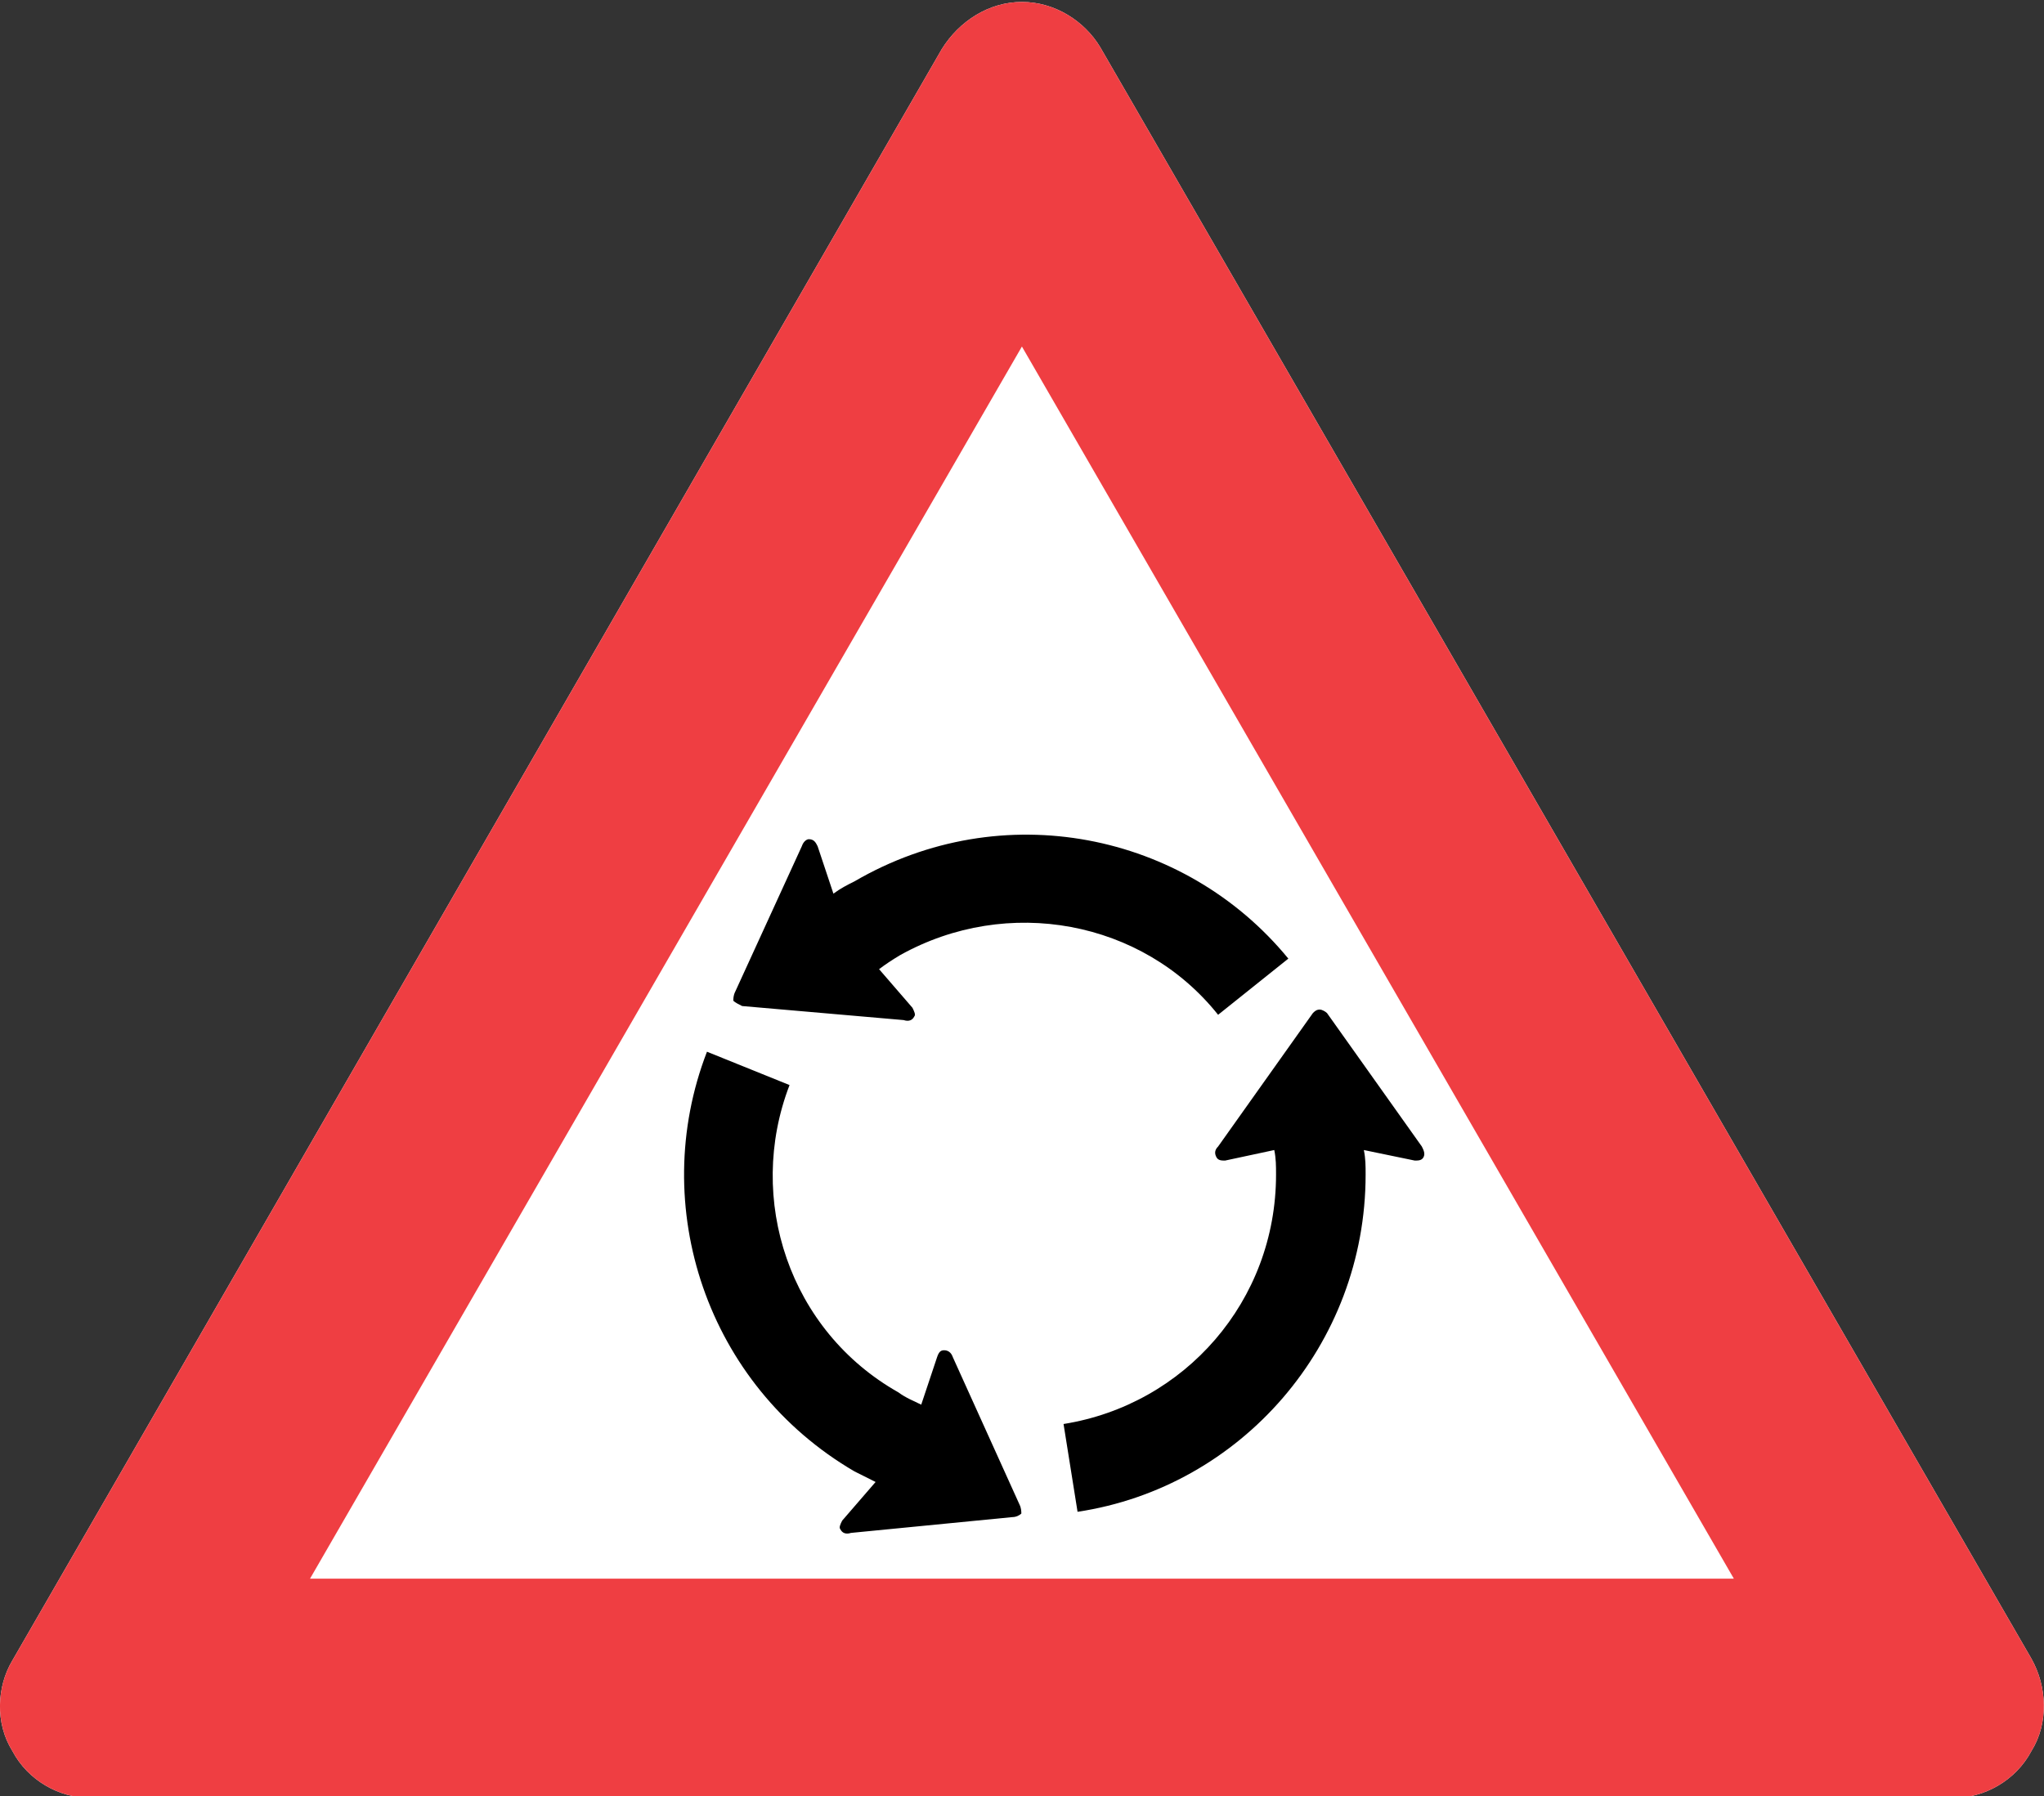 <?xml version="1.0" encoding="UTF-8" standalone="no"?>
<!-- Created with Inkscape (http://www.inkscape.org/) -->

<svg
   xmlns:dc="http://purl.org/dc/elements/1.1/"
   xmlns:cc="http://creativecommons.org/ns#"
   xmlns:rdf="http://www.w3.org/1999/02/22-rdf-syntax-ns#"
   xmlns:svg="http://www.w3.org/2000/svg"
   xmlns="http://www.w3.org/2000/svg"
   xmlns:sodipodi="http://sodipodi.sourceforge.net/DTD/sodipodi-0.dtd"
   xmlns:inkscape="http://www.inkscape.org/namespaces/inkscape"
   width="399.801"
   height="351.371"
   id="svg5321"
   version="1.1"
   inkscape:version="0.47 r22583"
   sodipodi:docname="Denmark road sign A11.svg">
  <rect width="100%" height="100%" fill="#333333" stroke="none"/>
  <defs
     id="defs5323">
    <inkscape:perspective
       sodipodi:type="inkscape:persp3d"
       inkscape:vp_x="0 : 526.18109 : 1"
       inkscape:vp_y="0 : 1000 : 0"
       inkscape:vp_z="744.09448 : 526.18109 : 1"
       inkscape:persp3d-origin="372.04724 : 350.78739 : 1"
       id="perspective5329" />
    <inkscape:perspective
       id="perspective5339"
       inkscape:persp3d-origin="0.5 : 0.33333333 : 1"
       inkscape:vp_z="1 : 0.5 : 1"
       inkscape:vp_y="0 : 1000 : 0"
       inkscape:vp_x="0 : 0.5 : 1"
       sodipodi:type="inkscape:persp3d" />
    <clipPath
       clipPathUnits="userSpaceOnUse"
       id="clipPath4202">
      <path
         d="m 20.045,731.714 42.114,0 0,37.012 -42.114,0 0,-37.012 z"
         id="path4204" />
    </clipPath>
    <inkscape:perspective
       id="perspective5396"
       inkscape:persp3d-origin="425 : 140 : 1"
       inkscape:vp_z="850 : 210 : 1"
       inkscape:vp_y="0 : 1000 : 0"
       inkscape:vp_x="0 : 210 : 1"
       sodipodi:type="inkscape:persp3d" />
    <inkscape:perspective
       id="perspective5429"
       inkscape:persp3d-origin="0.5 : 0.33333333 : 1"
       inkscape:vp_z="1 : 0.5 : 1"
       inkscape:vp_y="0 : 1000 : 0"
       inkscape:vp_x="0 : 0.5 : 1"
       sodipodi:type="inkscape:persp3d" />
    <clipPath
       clipPathUnits="userSpaceOnUse"
       id="clipPath2840">
      <path
         d="m 77.057,731.714 42.114,0 0,37.012 -42.114,0 0,-37.012 z"
         id="path2842" />
    </clipPath>
  </defs>
  <sodipodi:namedview
     id="base"
     pagecolor="#ffffff"
     bordercolor="#666666"
     borderopacity="1.0"
     inkscape:pageopacity="0.0"
     inkscape:pageshadow="2"
     inkscape:zoom="0.83535156"
     inkscape:cx="565.28609"
     inkscape:cy="38.297257"
     inkscape:document-units="px"
     inkscape:current-layer="layer1"
     showgrid="false"
     inkscape:window-width="1600"
     inkscape:window-height="838"
     inkscape:window-x="-8"
     inkscape:window-y="-8"
     inkscape:window-maximized="1" />
  <g
     inkscape:label="Livello 1"
     inkscape:groupmode="layer"
     id="layer1"
     transform="translate(190.286,-157.717)">
    <g
       transform="matrix(9.493,0,0,-9.493,-380.584,7455.614)"
       id="g4198">
      <g
         id="g4200"
         clip-path="url(#clipPath4202)">
        <g
           id="g4206"
           transform="translate(20.301,732.683)">
          <path
             d="m 0,0 c -0.359,0.574 -0.322,1.327 0,1.865 l 19.152,33.21 c 0.358,0.573 0.968,0.968 1.649,0.968 0.681,0 1.291,-0.395 1.614,-0.933 L 41.602,1.901 C 41.925,1.327 41.96,0.574 41.602,0 41.279,-0.61 40.634,-0.969 39.988,-0.969 l -38.374,0 C 0.968,-0.969 0.322,-0.61 0,0"
             style="fill:#ffffff;fill-opacity:1;fill-rule:nonzero;stroke:none"
             id="path4208" />
        </g>
        <g
           id="g4210"
           transform="translate(20.301,732.683)">
          <path
             d="m 0,0 c -0.359,0.574 -0.322,1.327 0,1.865 l 19.152,33.21 c 0.358,0.573 0.968,0.968 1.649,0.968 0.681,0 1.291,-0.395 1.614,-0.933 L 41.602,1.901 C 41.925,1.327 41.96,0.574 41.602,0 41.279,-0.61 40.634,-0.969 39.988,-0.969 l -38.374,0 C 0.968,-0.969 0.322,-0.61 0,0 M 35.47,3.551 20.801,28.942 6.133,3.551 l 29.337,0 z"
             style="fill:#ef3e42;fill-opacity:1;fill-rule:nonzero;stroke:none"
             id="path4212" />
        </g>
      </g>
    </g>
    <g
       inkscape:label="Ebene 1"
       inkscape:groupmode="layer"
       transform="translate(-501.547,586.325)"
       id="layer1-0" />
    <g
       id="g2848"
       transform="matrix(9.579,0,0,-9.579,20.481,453.465)">
      <path
         d="m 0,0 -0.286,1.793 c 2.474,0.395 4.339,2.511 4.339,5.093 0,0.179 0,0.323 -0.036,0.502 L 3.013,7.173 c -0.072,0 -0.143,0 -0.179,0.072 C 2.797,7.316 2.797,7.388 2.87,7.46 l 1.936,2.726 c 0.036,0.035 0.071,0.071 0.143,0.071 0.036,0 0.108,-0.036 0.144,-0.071 L 7.03,7.46 C 7.066,7.388 7.101,7.316 7.066,7.245 7.03,7.173 6.958,7.173 6.886,7.173 L 5.846,7.388 C 5.882,7.209 5.882,7.065 5.882,6.886 5.882,3.407 3.336,0.502 0,0 m 4.304,11.297 c -2.116,2.582 -5.846,3.335 -8.859,1.578 -0.143,-0.071 -0.287,-0.144 -0.43,-0.251 l -0.323,0.969 c -0.036,0.071 -0.071,0.143 -0.179,0.143 -0.036,0 -0.107,-0.036 -0.143,-0.143 l -1.363,-2.977 c -0.036,-0.072 -0.036,-0.143 -0.036,-0.179 0.036,-0.036 0.107,-0.072 0.179,-0.108 l 3.299,-0.287 c 0.108,-0.036 0.18,0 0.215,0.071 0.036,0.037 0,0.108 -0.035,0.18 l -0.682,0.789 c 0.144,0.107 0.251,0.179 0.431,0.287 2.187,1.22 4.949,0.717 6.492,-1.219 l 1.434,1.147 z M -7.567,9.396 c -1.219,-3.156 0,-6.814 3.012,-8.571 0.144,-0.072 0.287,-0.143 0.431,-0.216 L -4.806,-0.18 c -0.036,-0.071 -0.071,-0.143 -0.036,-0.179 0.036,-0.072 0.108,-0.107 0.216,-0.072 l 3.299,0.323 c 0.072,0 0.144,0.037 0.179,0.072 0,0.036 0,0.107 -0.035,0.179 l -1.363,3.013 c -0.036,0.107 -0.108,0.143 -0.179,0.143 -0.072,0 -0.108,-0.036 -0.144,-0.143 L -3.192,2.188 c -0.144,0.071 -0.323,0.143 -0.466,0.251 -2.223,1.255 -3.12,3.945 -2.223,6.276 l -1.686,0.681 z"
         style="fill:#000000;fill-opacity:1;fill-rule:nonzero;stroke:none"
         id="path2850" />
    </g>
  </g>
</svg>
